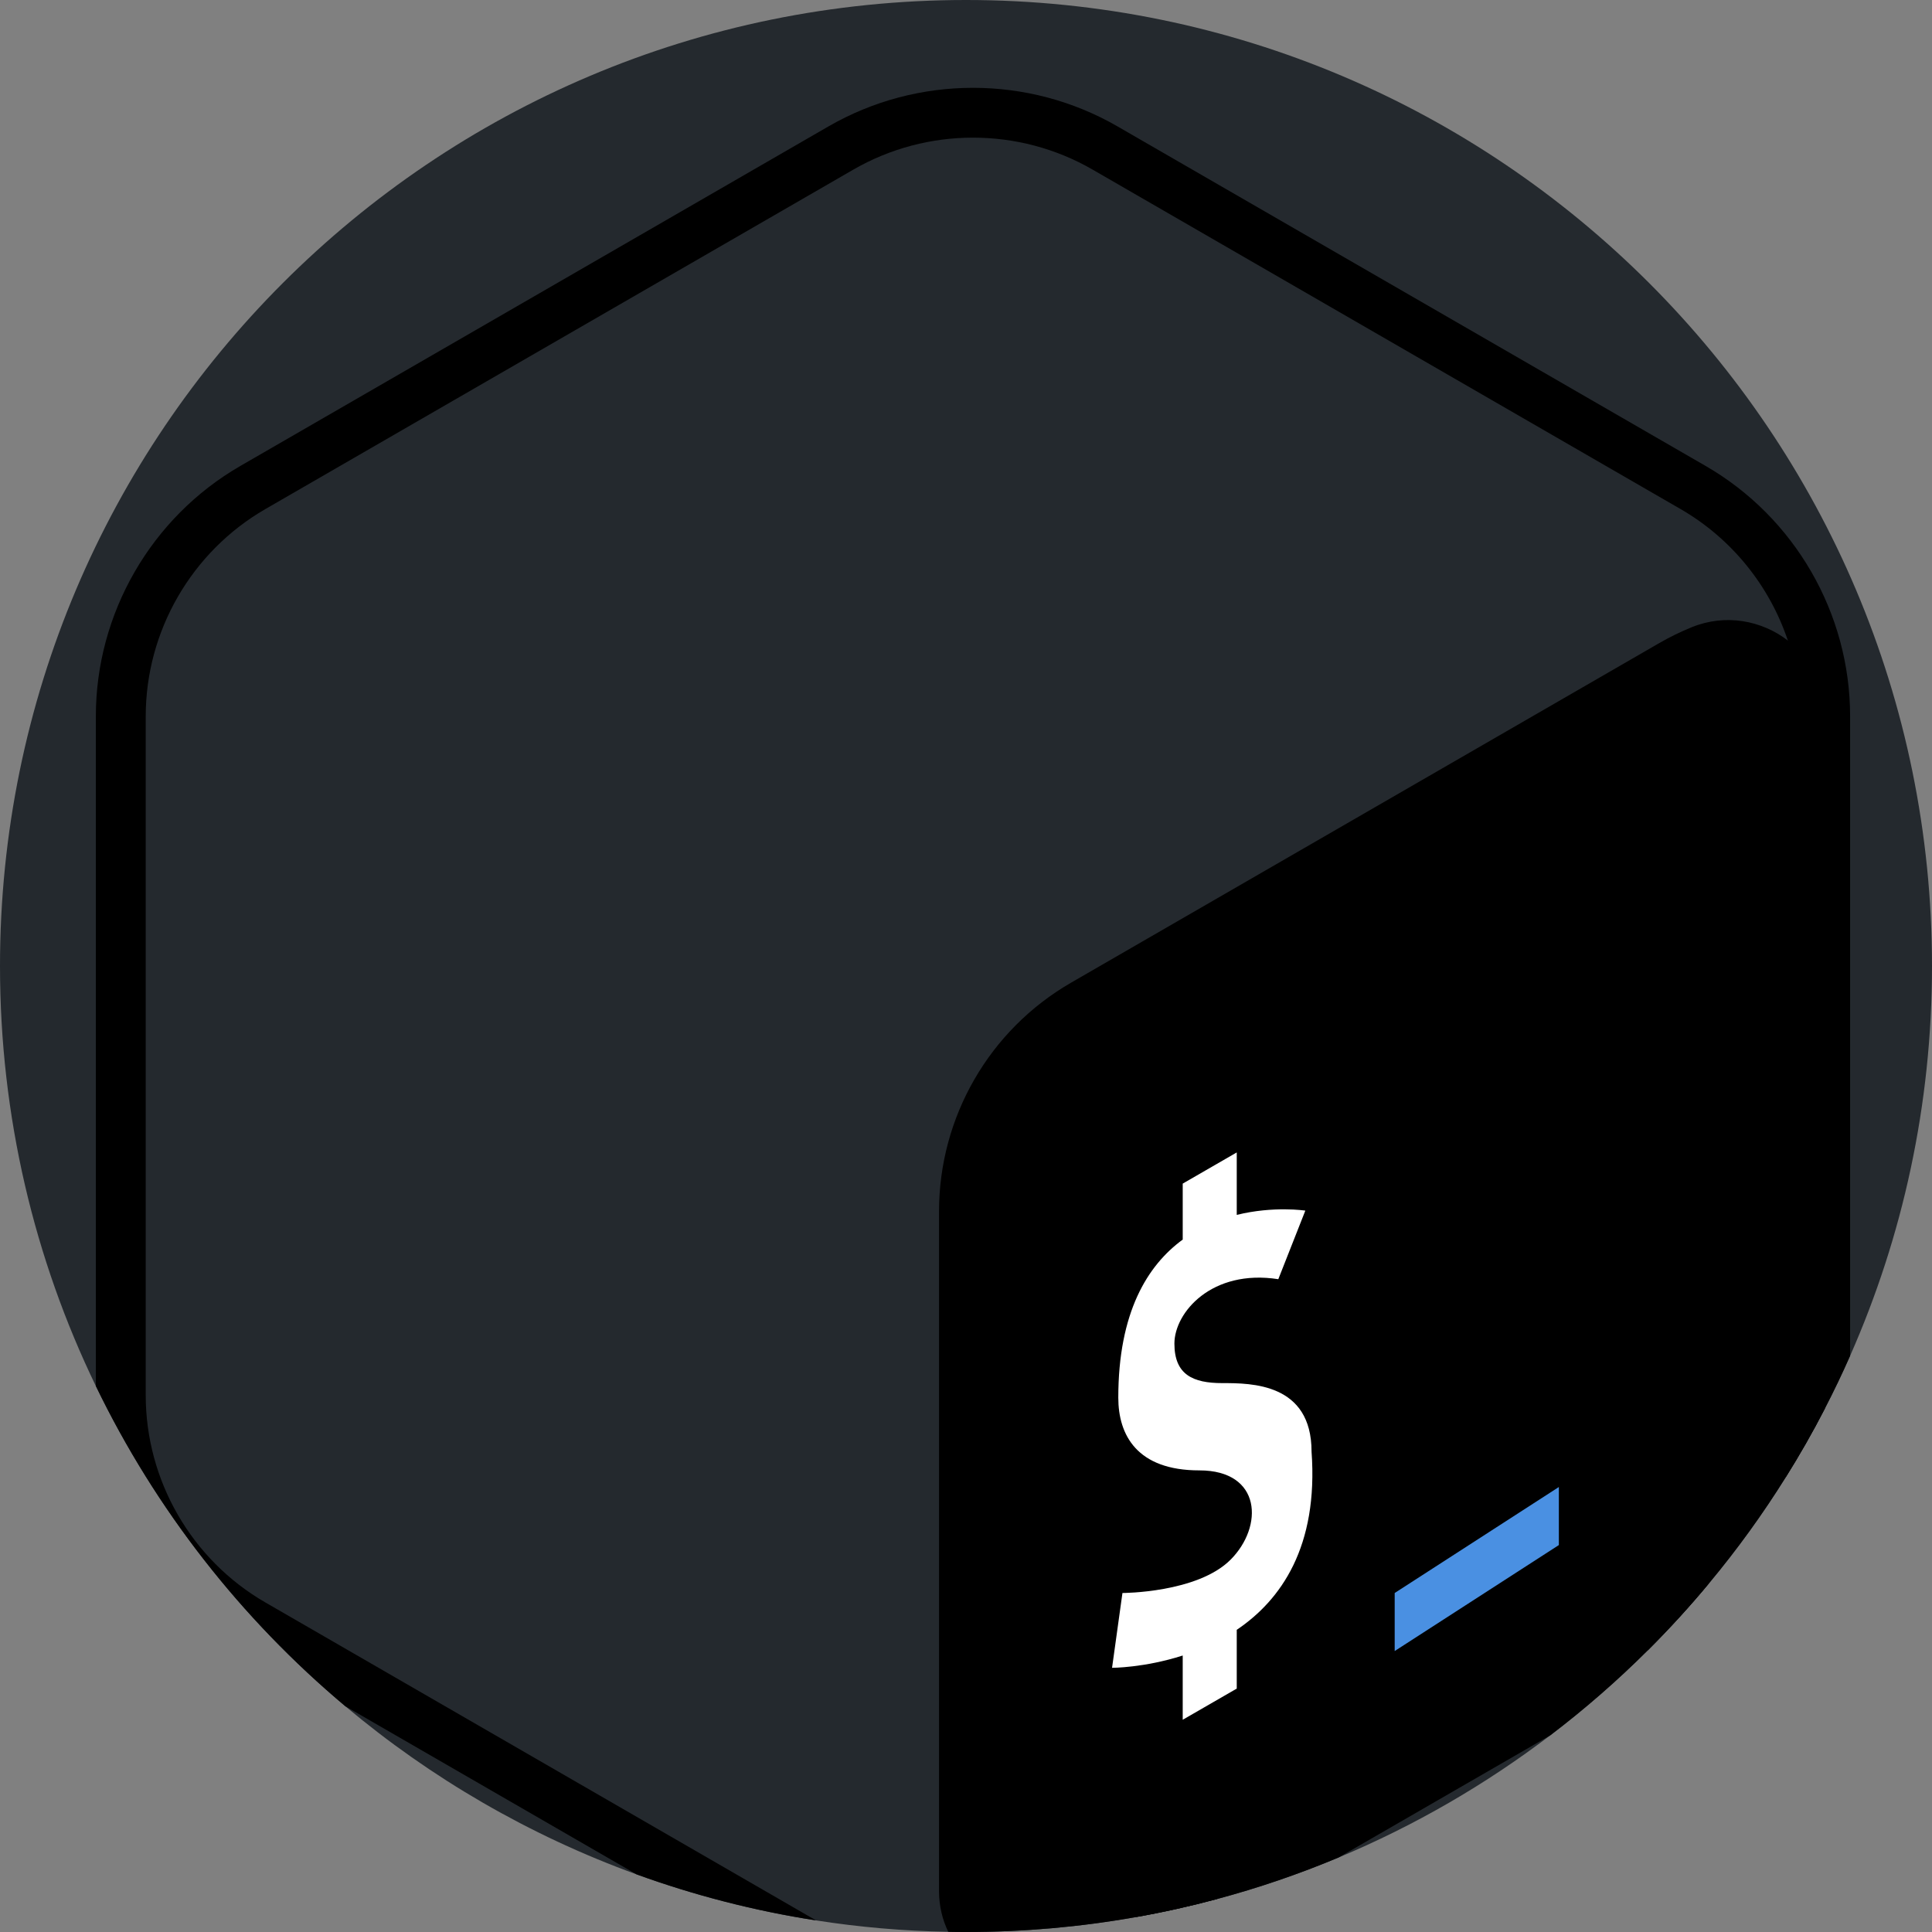 <?xml version="1.0"?>
<svg xmlns="http://www.w3.org/2000/svg" xmlns:xlink="http://www.w3.org/1999/xlink" xmlns:svgjs="http://svgjs.com/svgjs" version="1.1" width="512" height="512" x="0" y="0" viewBox="0 0 512 512" style="enable-background:new 0 0 512 512" xml:space="preserve" class=""><rect x="0" y="0" width="512" height="512" fill="#808080" stroke="none"/><g>
<path xmlns="http://www.w3.org/2000/svg" style="" d="M512,256c0,36.76-7.753,71.711-21.703,103.309c-2.1,4.754-4.326,9.415-6.708,14.002v0.01  c-3.218,6.249-6.698,12.34-10.418,18.275c-6.081,9.738-12.821,19.048-20.146,27.847c-5.13,6.196-10.564,12.142-16.259,17.826  c-8.119,8.098-16.771,15.642-25.913,22.601c-17.136,13.03-35.965,23.96-56.101,32.381c-10.449,4.378-21.243,8.077-32.34,11.045  h-0.01c-7.043,1.891-14.2,3.49-21.462,4.765C286.354,510.652,271.329,512,256,512c-1.567,0-3.135-0.01-4.702-0.052  c-11.901-0.209-23.594-1.233-35.035-3.02c-16.426-2.55-32.34-6.677-47.574-12.204c-28.411-10.303-54.481-25.496-77.187-44.565  c-27.606-23.176-50.249-52.067-66.1-84.846C9.122,333.657,0,295.894,0,256C0,114.615,114.615,0,256,0S512,114.615,512,256z" fill="#24292e" data-original="#f2f2f2" class=""/>
<g xmlns="http://www.w3.org/2000/svg">
	<path style="" d="M445.388,424.657l-144.447,83.404c7.262-1.275,14.42-2.873,21.462-4.765h0.01   c11.097-2.967,21.891-6.666,32.34-11.045l56.101-32.381c9.143-6.959,17.795-14.503,25.913-22.601   c5.695-5.684,11.128-11.63,16.259-17.826C450.623,421.366,448.073,423.1,445.388,424.657z M452.002,123.476L296.155,33.499   c-23.625-13.636-52.976-13.636-76.601,0L63.707,123.476c-23.625,13.636-38.306,39.058-38.306,66.341v177.497   c15.851,32.778,38.494,61.67,66.1,84.846l77.187,44.565c15.235,5.528,31.148,9.655,47.574,12.204L70.311,424.657   c-19.55-11.285-31.692-32.319-31.692-54.888V189.816c0-22.57,12.142-43.604,31.692-54.899l155.847-89.976   c9.78-5.642,20.731-8.464,31.692-8.464c10.961,0,21.922,2.821,31.692,8.464l155.846,89.976   c13.563,7.837,23.562,20.355,28.411,34.826c2.142,6.384,3.281,13.155,3.281,20.072v179.952c0,7.555-1.358,14.932-3.908,21.828   c3.72-5.935,7.199-12.027,10.418-18.275v-0.01c2.382-4.587,4.608-9.247,6.708-14.002V189.816   C490.297,162.534,475.627,137.112,452.002,123.476z" fill="#000000" data-original="#2d3a3e" class=""/>
	<path style="" d="M483.694,189.513v180.255c0,1.181-0.031,2.361-0.104,3.542v0.01   c-3.218,6.249-6.698,12.34-10.418,18.275c-6.081,9.738-12.821,19.048-20.146,27.847c-5.13,6.196-10.564,12.142-16.259,17.826   l-114.354,66.027h-0.01c-7.043,1.891-14.2,3.49-21.462,4.765C286.354,510.652,271.329,512,256,512c-1.567,0-3.135-0.01-4.702-0.052   c-1.546-3.187-2.424-6.792-2.445-10.658V321.034c0-25.004,13.343-48.118,34.994-60.615l155.846-89.976   c2.8-1.62,5.684-3.02,8.62-4.221c8.986-3.647,18.557-1.797,25.485,3.521C479.692,174.247,483.662,181.258,483.694,189.513z" fill="#000000" data-original="#2d3a3e" class=""/>
</g>
<path xmlns="http://www.w3.org/2000/svg" style="" d="M347.577,384.712c0-18.174-15.971-18.174-23.682-18.174s-12.666-2.203-12.666-10.464  c0-8.261,9.913-19.826,27.536-17.073l7.16-18.174c0,0-8.339-1.29-18.174,1.131v-16.551l-14.318,8.262v14.834  c-9.346,6.829-17.073,19.287-17.073,41.89c0,9.913,4.957,19.275,21.478,19.275c16.522,0,17.073,14.87,8.261,23.682  c-8.812,8.812-28.639,8.812-28.639,8.812l-2.753,19.826c0,0,8.518,0.018,18.725-3.255v17.023l14.318-8.261v-15.574  C339.479,424.015,349.403,409.905,347.577,384.712z" fill="#ffffff" data-original="#ffffff" class=""/>
<polygon xmlns="http://www.w3.org/2000/svg" style="" points="413.114,409.457 369.607,437.544 369.607,422.162 413.114,394.075 " fill="#4a90e2" data-original="#31b644" class=""/>
<g xmlns="http://www.w3.org/2000/svg">
</g>
<g xmlns="http://www.w3.org/2000/svg">
</g>
<g xmlns="http://www.w3.org/2000/svg">
</g>
<g xmlns="http://www.w3.org/2000/svg">
</g>
<g xmlns="http://www.w3.org/2000/svg">
</g>
<g xmlns="http://www.w3.org/2000/svg">
</g>
<g xmlns="http://www.w3.org/2000/svg">
</g>
<g xmlns="http://www.w3.org/2000/svg">
</g>
<g xmlns="http://www.w3.org/2000/svg">
</g>
<g xmlns="http://www.w3.org/2000/svg">
</g>
<g xmlns="http://www.w3.org/2000/svg">
</g>
<g xmlns="http://www.w3.org/2000/svg">
</g>
<g xmlns="http://www.w3.org/2000/svg">
</g>
<g xmlns="http://www.w3.org/2000/svg">
</g>
<g xmlns="http://www.w3.org/2000/svg">
</g>
</g></svg>
